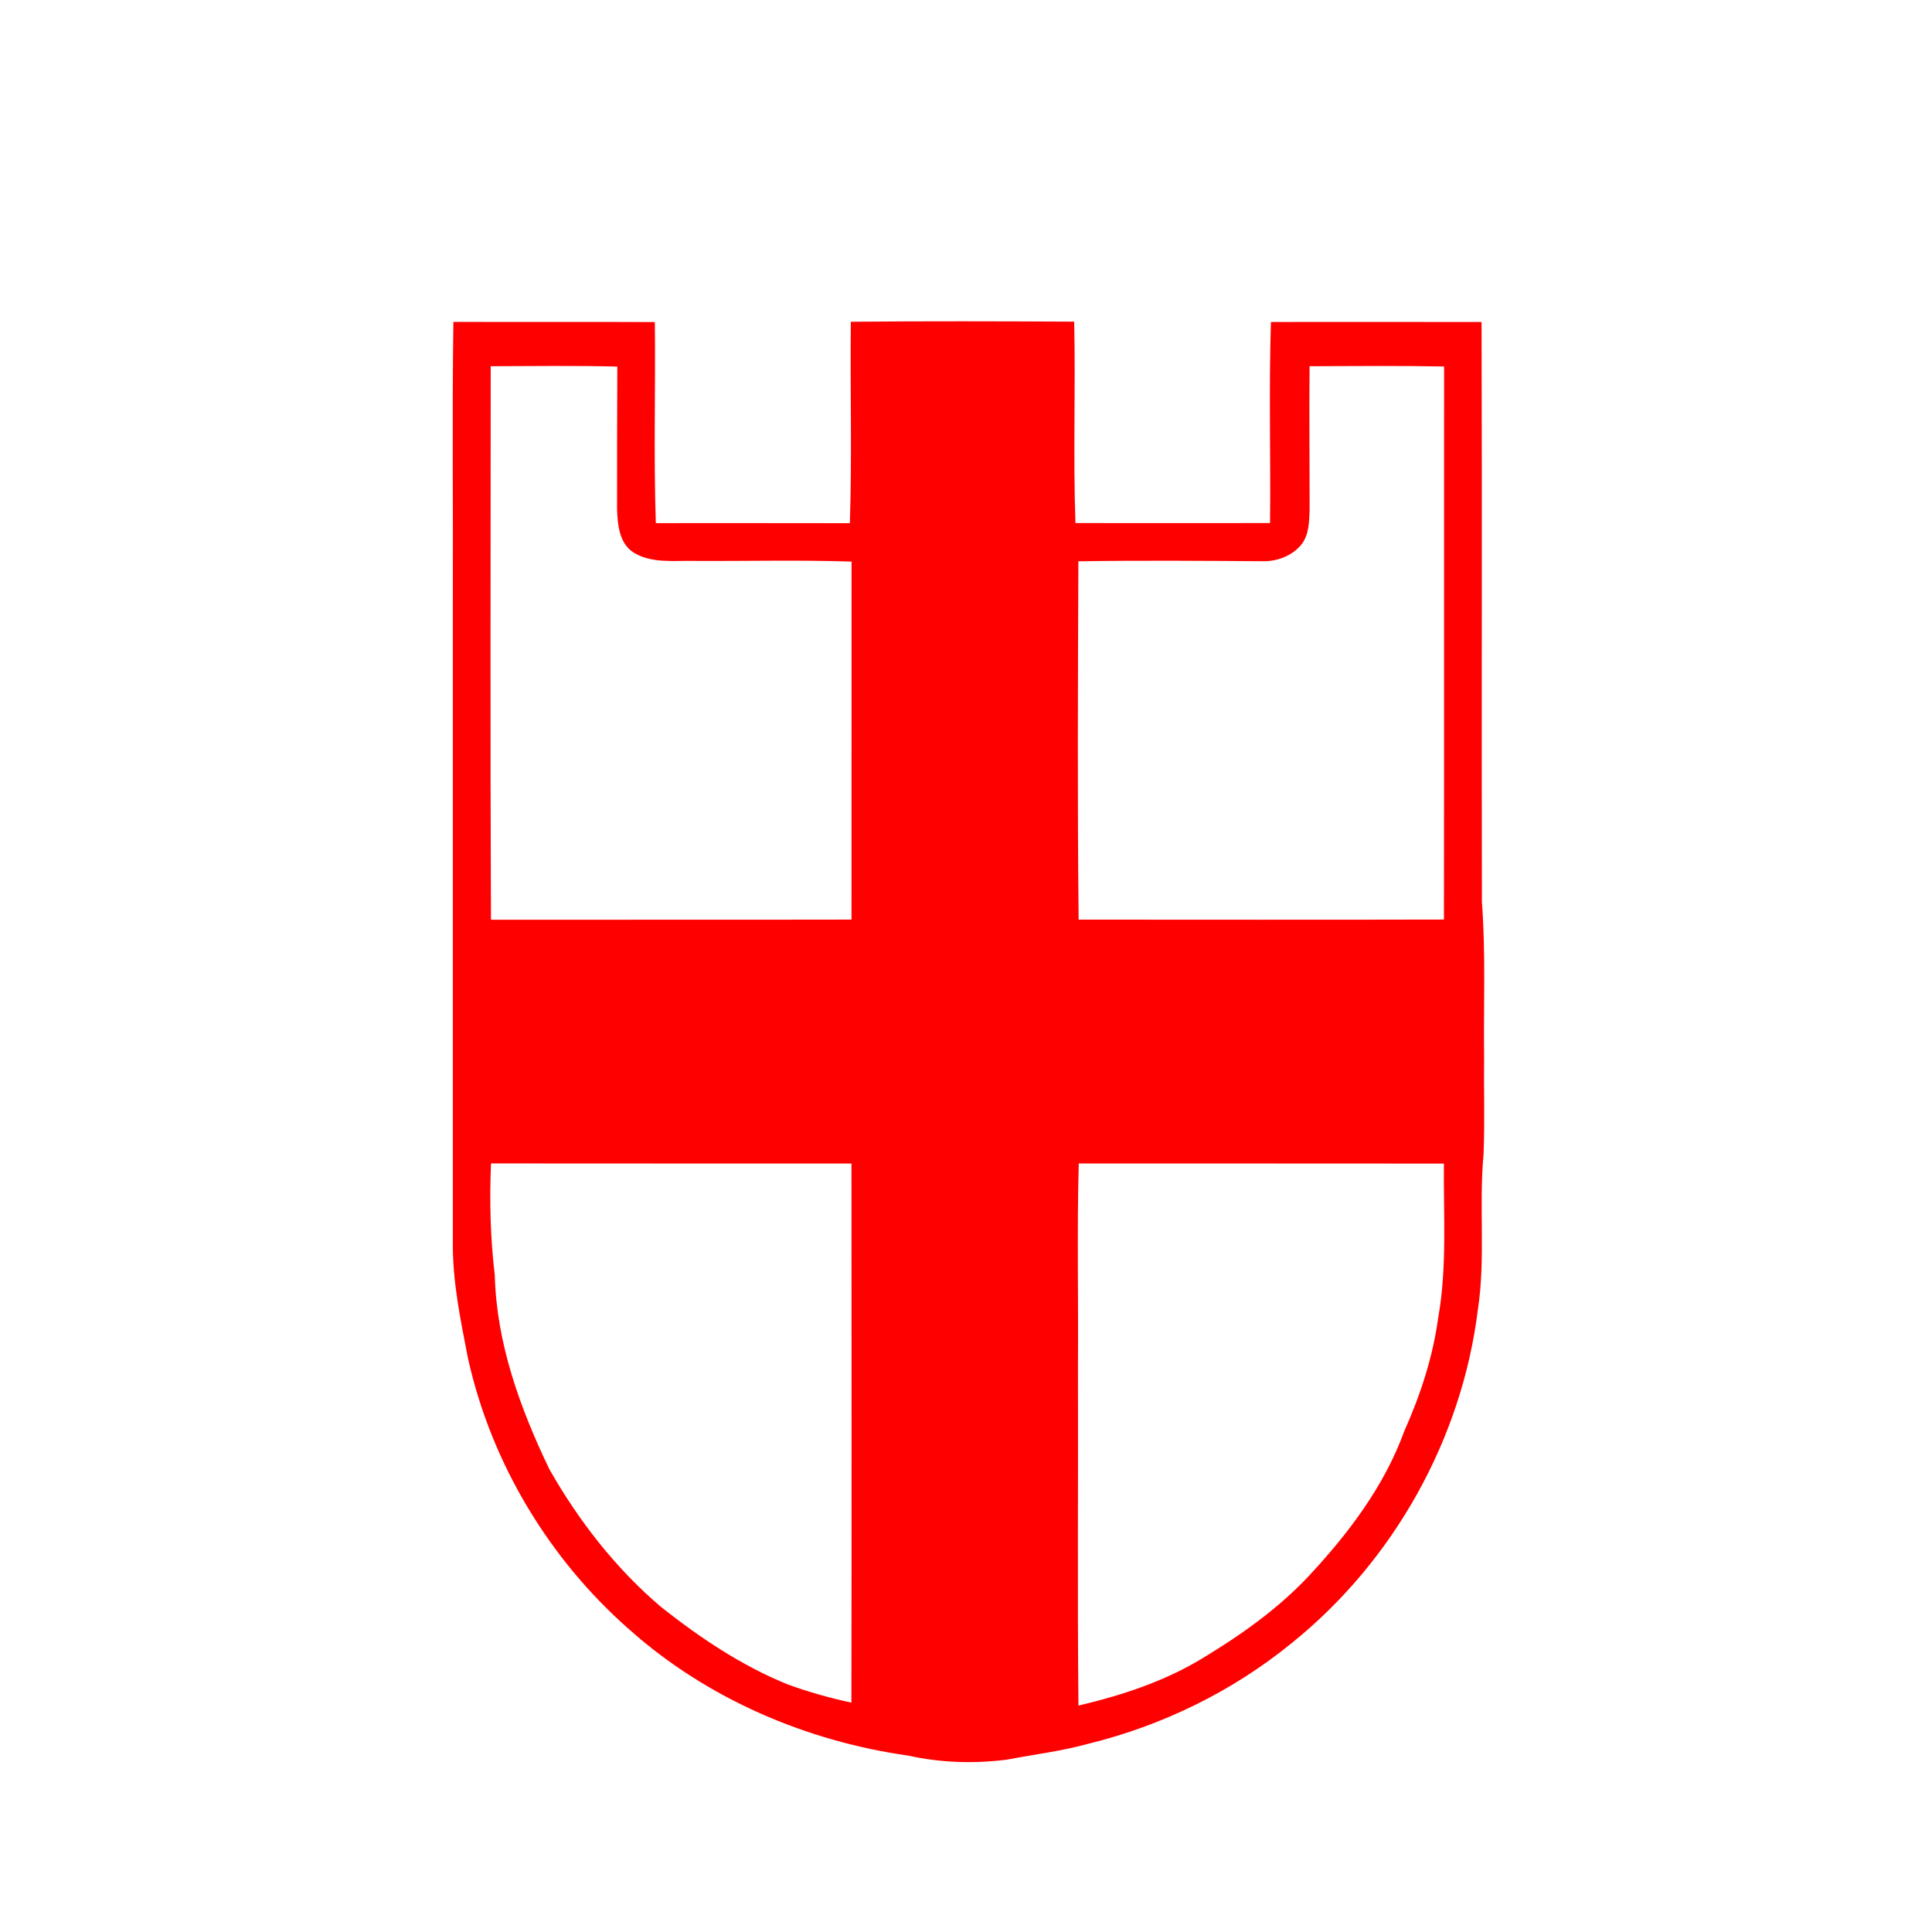 <?xml version="1.0" encoding="UTF-8" ?>
<!DOCTYPE svg PUBLIC "-//W3C//DTD SVG 1.1//EN" "http://www.w3.org/Graphics/SVG/1.1/DTD/svg11.dtd">
<svg width="512pt" height="512pt" viewBox="0 0 512 512" version="1.1" xmlns="http://www.w3.org/2000/svg">
<g id="#ff0000ff">
<path fill="#ff0000" opacity="1.00" d=" M 120.15 85.30 C 137.95 85.36 155.74 85.27 173.54 85.35 C 173.75 103.11 173.20 120.88 173.80 138.63 C 190.94 138.63 208.08 138.61 225.22 138.65 C 225.82 120.87 225.27 103.06 225.48 85.27 C 245.21 85.08 264.94 85.14 284.67 85.24 C 285.06 103.03 284.38 120.83 285.00 138.61 C 302.19 138.63 319.38 138.64 336.58 138.61 C 336.76 120.85 336.25 103.08 336.81 85.33 C 355.42 85.32 374.03 85.30 392.63 85.34 C 392.80 136.56 392.61 187.78 392.72 239.00 C 393.75 252.64 393.14 266.33 393.30 280.00 C 393.20 288.66 393.51 297.33 393.15 305.99 C 391.89 319.64 393.73 333.42 391.66 347.02 C 387.42 381.36 369.32 413.69 342.38 435.38 C 326.66 448.23 307.97 457.34 288.25 462.16 C 281.24 464.09 274.01 464.95 266.88 466.32 C 258.20 467.43 249.33 467.16 240.78 465.27 C 213.71 461.45 187.50 450.23 166.98 432.02 C 145.58 413.31 130.18 387.74 124.02 359.96 C 122.03 349.75 119.88 339.46 120.01 329.00 C 120.00 272.67 120.01 216.33 120.01 160.00 C 120.11 135.10 119.80 110.19 120.15 85.30 M 130.04 97.05 C 130.03 145.94 129.90 194.84 130.11 243.74 C 161.96 243.70 193.81 243.77 225.66 243.70 C 225.68 212.08 225.65 180.46 225.67 148.83 C 211.79 148.36 197.89 148.73 184.01 148.65 C 178.56 148.52 172.53 149.41 167.71 146.30 C 164.09 143.83 163.67 139.01 163.53 135.02 C 163.53 122.40 163.54 109.77 163.59 97.14 C 152.41 96.87 141.22 97.02 130.04 97.05 M 347.05 97.05 C 346.93 109.72 347.07 122.39 347.06 135.06 C 346.95 138.11 346.93 141.44 345.10 144.03 C 342.76 147.12 338.81 148.72 335.00 148.73 C 318.59 148.62 302.18 148.49 285.78 148.75 C 285.66 180.40 285.50 212.06 285.85 243.71 C 318.12 243.72 350.39 243.77 382.66 243.69 C 382.73 194.83 382.66 145.97 382.70 97.12 C 370.82 96.90 358.93 97.01 347.05 97.05 M 130.12 308.32 C 129.70 318.25 129.95 328.17 131.13 338.03 C 131.59 356.07 137.86 373.29 145.60 389.38 C 153.36 403.03 163.16 415.65 175.16 425.84 C 185.43 433.98 196.45 441.38 208.63 446.34 C 214.16 448.38 219.87 449.96 225.63 451.22 C 225.71 403.60 225.66 355.97 225.65 308.35 C 193.81 308.32 161.97 308.37 130.12 308.32 M 285.88 308.34 C 285.39 326.22 285.81 344.11 285.67 362.00 C 285.76 392.00 285.50 422.00 285.80 452.00 C 297.18 449.31 308.44 445.65 318.50 439.56 C 328.70 433.41 338.56 426.47 346.75 417.75 C 357.28 406.49 366.86 393.85 372.16 379.24 C 376.43 369.69 379.72 359.65 381.13 349.26 C 383.54 335.75 382.51 322.00 382.65 308.36 C 350.40 308.31 318.14 308.36 285.88 308.34 Z" />
</g>
</svg>
